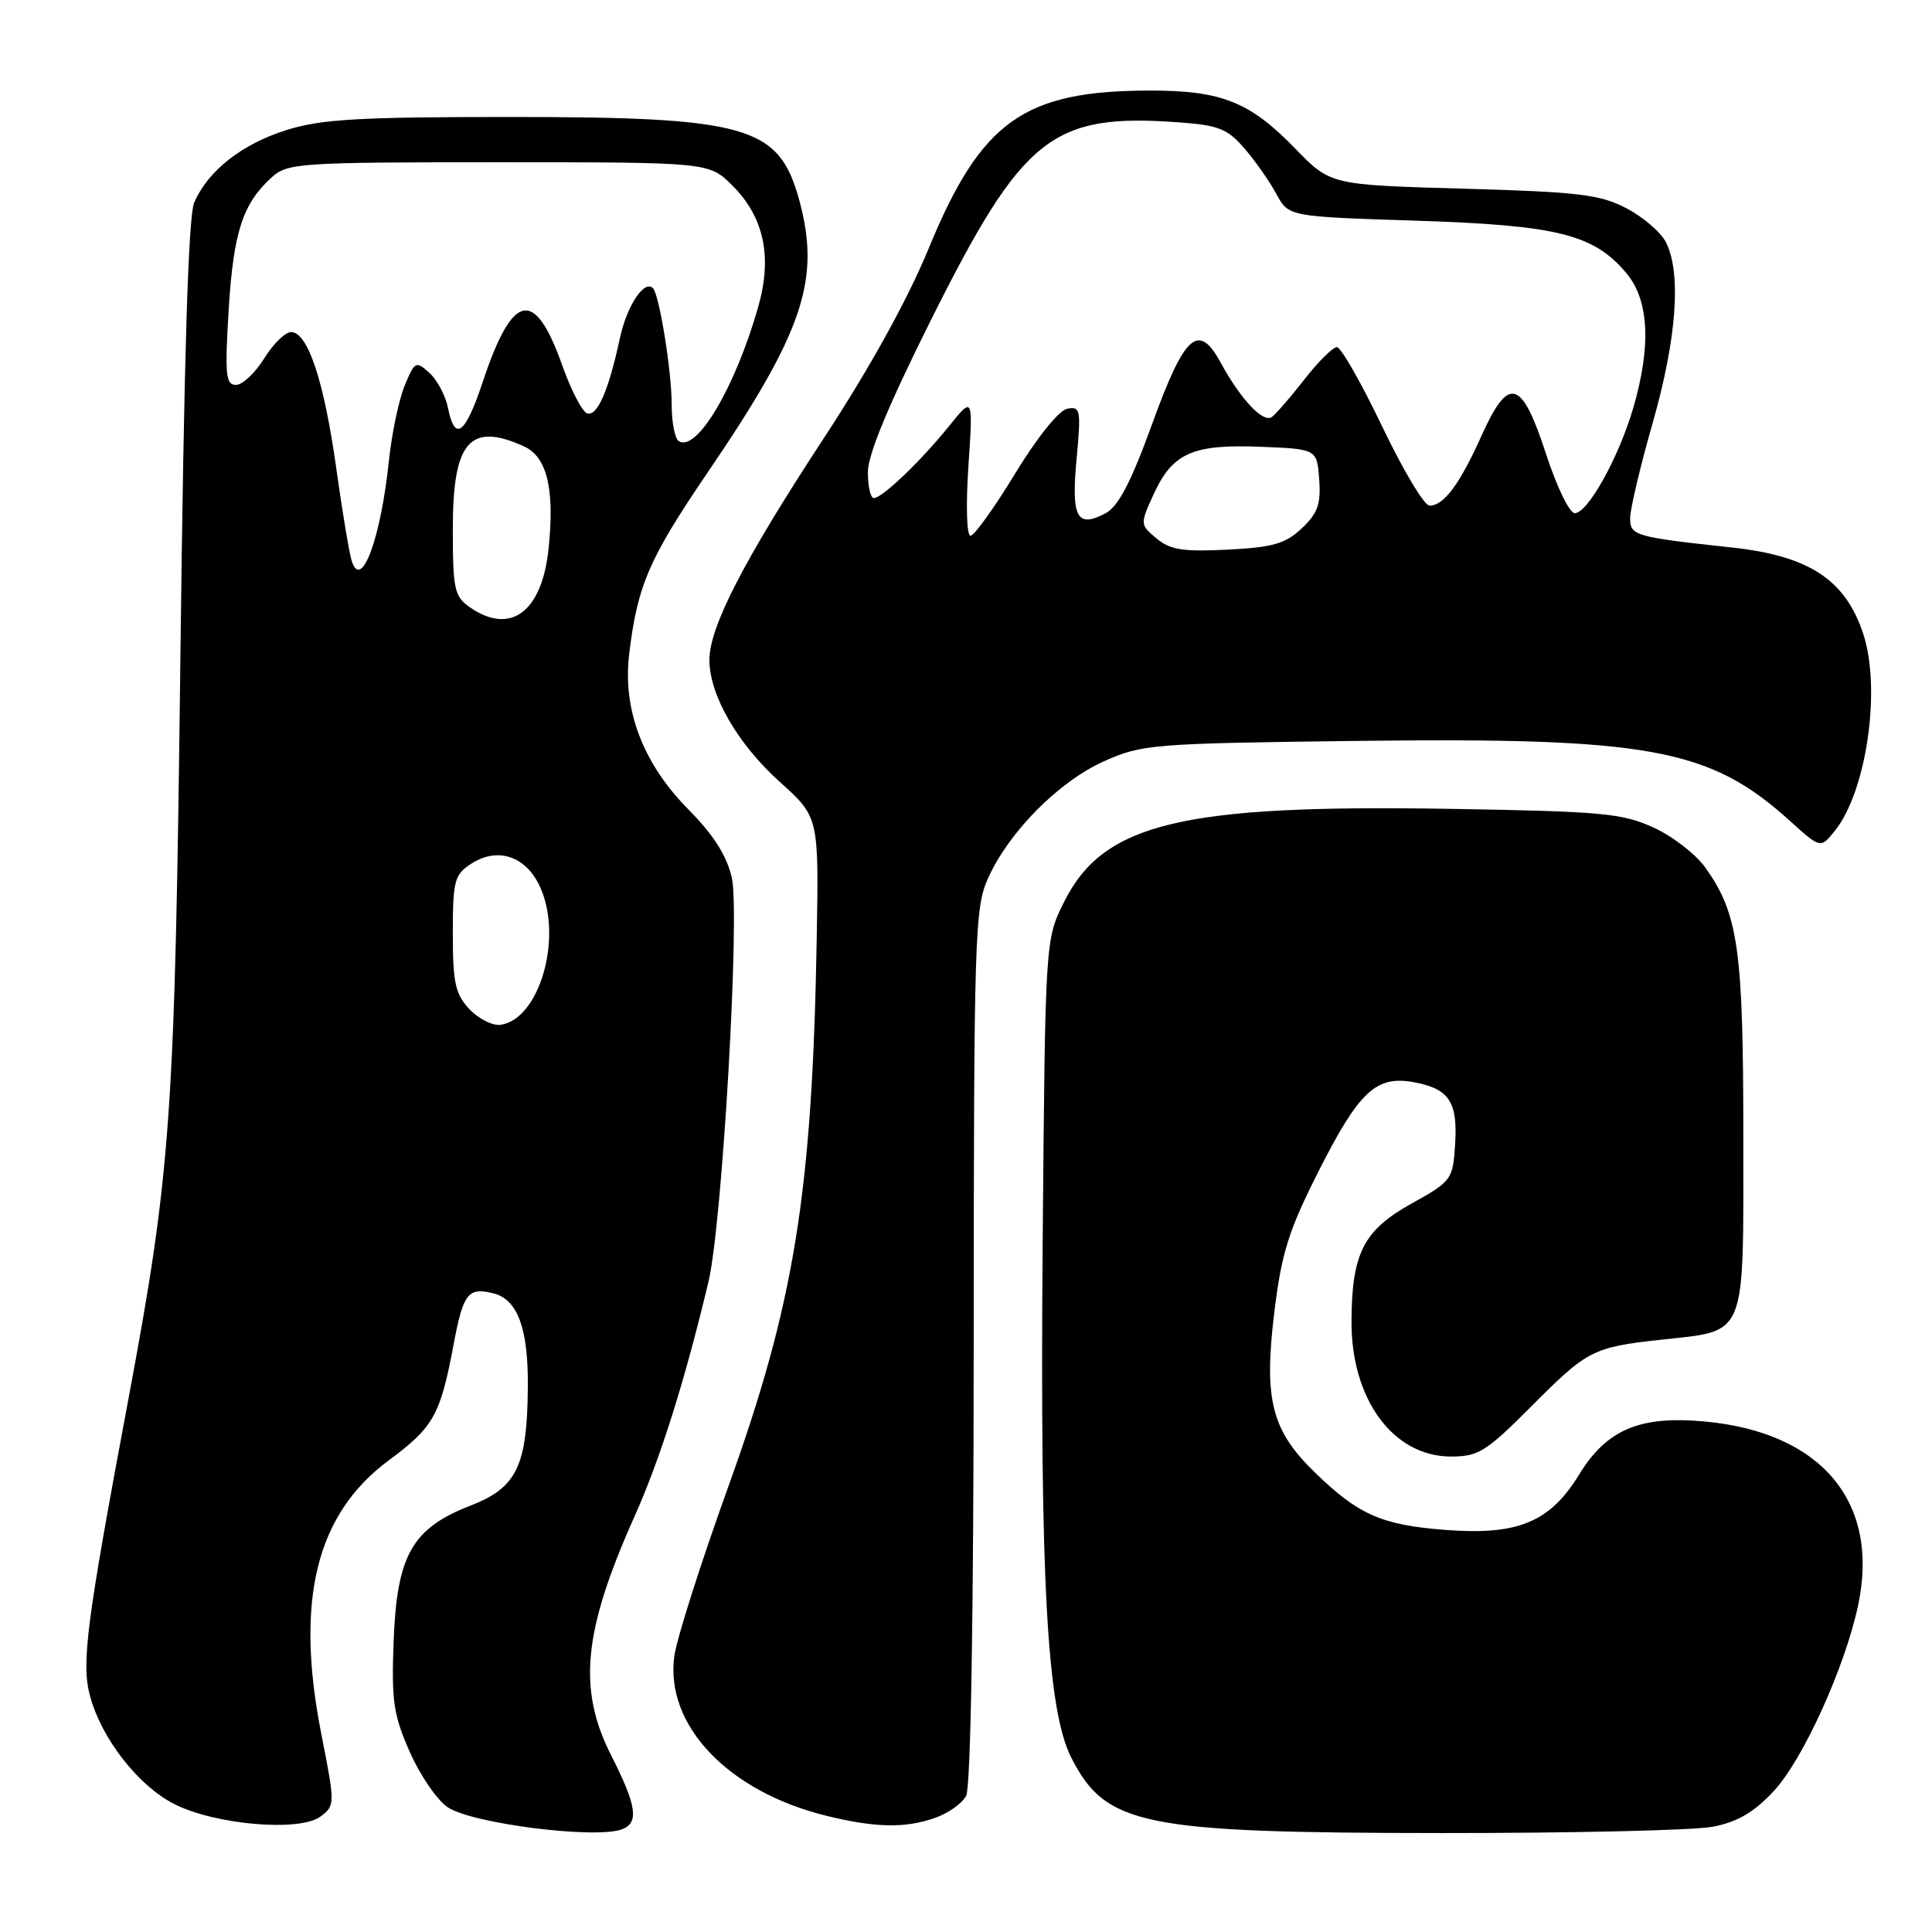 <?xml version="1.0" encoding="UTF-8" standalone="no"?>
<!DOCTYPE svg PUBLIC "-//W3C//DTD SVG 1.1//EN" "http://www.w3.org/Graphics/SVG/1.1/DTD/svg11.dtd" >
<svg xmlns="http://www.w3.org/2000/svg" xmlns:xlink="http://www.w3.org/1999/xlink" version="1.1" viewBox="0 0 256 256">
 <g >
 <path fill="currentColor"
d=" M 82.42 242.39 C 84.70 241.52 84.37 239.28 80.99 232.61 C 76.53 223.82 77.27 216.16 84.05 201.00 C 87.48 193.34 90.74 183.00 93.88 169.82 C 95.70 162.19 98.07 121.14 96.97 116.30 C 96.30 113.39 94.57 110.65 91.26 107.30 C 85.20 101.19 82.48 94.06 83.37 86.67 C 84.46 77.57 85.99 74.04 93.73 62.66 C 106.47 43.94 108.78 37.07 105.90 26.50 C 103.22 16.69 99.07 15.50 67.50 15.50 C 47.61 15.50 42.56 15.79 38.00 17.22 C 32.07 19.07 27.56 22.61 25.73 26.85 C 24.95 28.67 24.38 47.35 23.91 86.50 C 23.18 148.05 22.70 154.99 16.98 185.57 C 11.43 215.20 10.76 220.40 11.93 224.73 C 13.45 230.38 18.30 236.60 23.08 239.04 C 28.49 241.80 39.73 242.76 42.47 240.70 C 44.41 239.23 44.41 239.10 42.57 229.73 C 39.08 212.00 41.89 200.63 51.52 193.50 C 57.45 189.11 58.35 187.50 60.09 178.23 C 61.38 171.34 62.01 170.53 65.39 171.38 C 68.60 172.19 70.01 176.04 69.94 183.80 C 69.86 194.28 68.48 197.12 62.35 199.50 C 54.61 202.50 52.59 206.06 52.16 217.44 C 51.86 225.41 52.13 227.24 54.32 232.19 C 55.69 235.29 57.96 238.58 59.35 239.49 C 62.66 241.66 78.98 243.71 82.42 242.39 Z  M 226.97 242.05 C 230.22 241.42 232.40 240.15 235.02 237.34 C 238.91 233.17 244.51 220.83 246.23 212.62 C 249.08 199.03 241.36 189.80 225.93 188.36 C 217.29 187.55 212.90 189.41 209.24 195.39 C 205.39 201.68 201.15 203.45 191.63 202.73 C 183.12 202.09 180.03 200.74 174.26 195.14 C 168.46 189.51 167.44 185.46 168.86 173.81 C 169.83 165.95 170.75 163.04 174.75 155.13 C 180.12 144.54 182.35 142.47 187.40 143.41 C 192.03 144.28 193.17 146.01 192.81 151.64 C 192.51 156.32 192.36 156.52 187.00 159.50 C 180.69 163.01 179.13 166.06 179.08 175.00 C 179.01 185.40 184.59 193.00 192.28 193.00 C 195.89 193.00 196.94 192.34 202.87 186.39 C 210.33 178.89 211.06 178.52 220.00 177.53 C 231.58 176.25 231.00 177.68 231.00 150.64 C 231.00 125.75 230.34 121.10 225.96 114.95 C 224.71 113.19 221.62 110.80 219.09 109.65 C 214.96 107.76 212.26 107.51 192.24 107.18 C 156.53 106.58 146.22 109.06 141.00 119.50 C 138.50 124.50 138.50 124.50 138.16 164.59 C 137.79 209.52 138.74 226.60 141.96 232.92 C 146.54 241.89 151.31 242.86 191.00 242.89 C 208.32 242.90 224.51 242.53 226.97 242.05 Z  M 123.87 240.89 C 125.62 240.29 127.48 238.97 128.02 237.96 C 128.63 236.83 129.01 214.07 129.02 178.32 C 129.04 123.65 129.15 120.27 130.95 116.31 C 133.73 110.18 140.30 103.56 146.27 100.88 C 151.28 98.63 152.66 98.51 179.36 98.18 C 218.61 97.69 226.50 99.14 237.15 108.75 C 241.23 112.44 241.23 112.44 243.10 110.12 C 247.35 104.87 249.31 91.21 246.86 83.90 C 244.48 76.79 239.68 73.65 229.50 72.55 C 216.60 71.15 216.00 70.98 216.00 68.66 C 216.00 67.47 217.35 61.77 219.00 56.00 C 222.18 44.87 222.81 36.15 220.74 32.09 C 220.06 30.76 217.70 28.74 215.50 27.59 C 212.02 25.77 209.21 25.43 193.90 25.00 C 176.30 24.50 176.30 24.50 171.63 19.69 C 165.62 13.50 161.88 12.00 152.47 12.00 C 135.64 12.00 130.00 16.02 123.02 33.00 C 120.26 39.70 115.26 48.75 109.20 58.00 C 98.58 74.19 94.00 83.07 94.00 87.43 C 94.00 92.10 97.73 98.57 103.33 103.61 C 108.50 108.26 108.50 108.26 108.22 124.38 C 107.63 158.11 105.29 172.61 96.46 197.11 C 92.87 207.08 89.67 217.12 89.35 219.44 C 88.10 228.60 96.47 237.40 109.50 240.60 C 115.95 242.19 119.93 242.27 123.87 240.89 Z  M 62.21 133.73 C 60.33 131.72 60.00 130.24 60.00 123.71 C 60.00 116.73 60.21 115.91 62.39 114.48 C 66.03 112.10 69.89 113.49 71.71 117.86 C 74.52 124.58 71.41 135.03 66.36 135.79 C 65.30 135.95 63.43 135.02 62.21 133.73 Z  M 62.22 80.44 C 60.21 79.03 60.00 78.05 60.00 70.01 C 60.00 58.50 62.27 55.89 69.44 59.15 C 72.49 60.55 73.51 64.78 72.69 72.70 C 71.82 81.12 67.62 84.22 62.22 80.44 Z  M 46.61 74.34 C 46.28 73.32 45.35 67.74 44.54 61.93 C 42.93 50.46 40.78 44.00 38.57 44.00 C 37.80 44.00 36.19 45.57 35.00 47.50 C 33.81 49.42 32.13 51.00 31.27 51.00 C 29.91 51.00 29.78 49.68 30.30 41.04 C 30.93 30.77 32.16 26.97 36.00 23.50 C 38.10 21.60 39.62 21.50 66.09 21.50 C 93.96 21.50 93.96 21.50 97.05 24.59 C 101.25 28.78 102.36 34.05 100.46 40.69 C 97.42 51.34 92.33 59.94 89.94 58.46 C 89.42 58.14 89.00 55.94 89.00 53.58 C 89.00 49.18 87.36 39.03 86.52 38.18 C 85.36 37.03 83.05 40.54 82.13 44.85 C 80.64 51.78 79.14 55.21 77.80 54.77 C 77.15 54.55 75.69 51.75 74.55 48.54 C 70.85 38.07 67.94 38.65 63.95 50.65 C 61.64 57.59 60.27 58.60 59.36 54.05 C 59.04 52.43 57.93 50.34 56.90 49.41 C 55.11 47.79 54.96 47.86 53.62 51.10 C 52.85 52.97 51.92 57.42 51.54 61.00 C 50.46 71.35 47.88 78.34 46.61 74.34 Z  M 153.25 71.35 C 151.05 69.51 151.05 69.47 152.86 65.50 C 155.36 60.03 158.02 58.84 167.02 59.20 C 174.50 59.50 174.50 59.50 174.80 63.53 C 175.04 66.81 174.60 68.02 172.48 70.02 C 170.32 72.05 168.65 72.53 162.67 72.83 C 156.77 73.13 155.06 72.86 153.25 71.35 Z  M 128.32 61.75 C 128.94 52.50 128.94 52.50 125.72 56.50 C 121.97 61.15 116.89 66.00 115.78 66.00 C 115.35 66.00 115.00 64.45 115.00 62.55 C 115.00 60.22 117.75 53.62 123.44 42.23 C 135.55 18.04 139.38 14.99 156.18 16.21 C 161.47 16.59 162.65 17.06 164.90 19.67 C 166.33 21.33 168.23 24.04 169.12 25.69 C 170.73 28.70 170.73 28.70 187.62 29.24 C 206.38 29.85 211.17 31.04 215.50 36.19 C 218.51 39.76 218.82 45.82 216.41 54.07 C 214.50 60.61 210.39 68.00 208.66 68.00 C 207.97 68.00 206.28 64.51 204.89 60.25 C 201.64 50.23 199.92 49.71 196.34 57.67 C 193.42 64.17 191.32 67.00 189.42 67.00 C 188.72 67.00 185.90 62.28 183.14 56.50 C 180.38 50.73 177.68 46.00 177.15 46.00 C 176.61 46.00 174.68 47.91 172.86 50.25 C 171.04 52.59 169.09 54.84 168.53 55.25 C 167.38 56.09 164.40 52.92 161.75 48.06 C 158.81 42.65 156.98 44.27 152.68 56.14 C 149.88 63.86 148.20 67.09 146.51 68.00 C 142.70 70.03 141.93 68.61 142.65 60.84 C 143.26 54.28 143.17 53.82 141.41 54.16 C 140.31 54.37 137.43 57.96 134.51 62.75 C 131.75 67.28 129.10 70.99 128.60 70.99 C 128.09 71.00 127.97 67.02 128.32 61.75 Z "/>
</g>
</svg>
